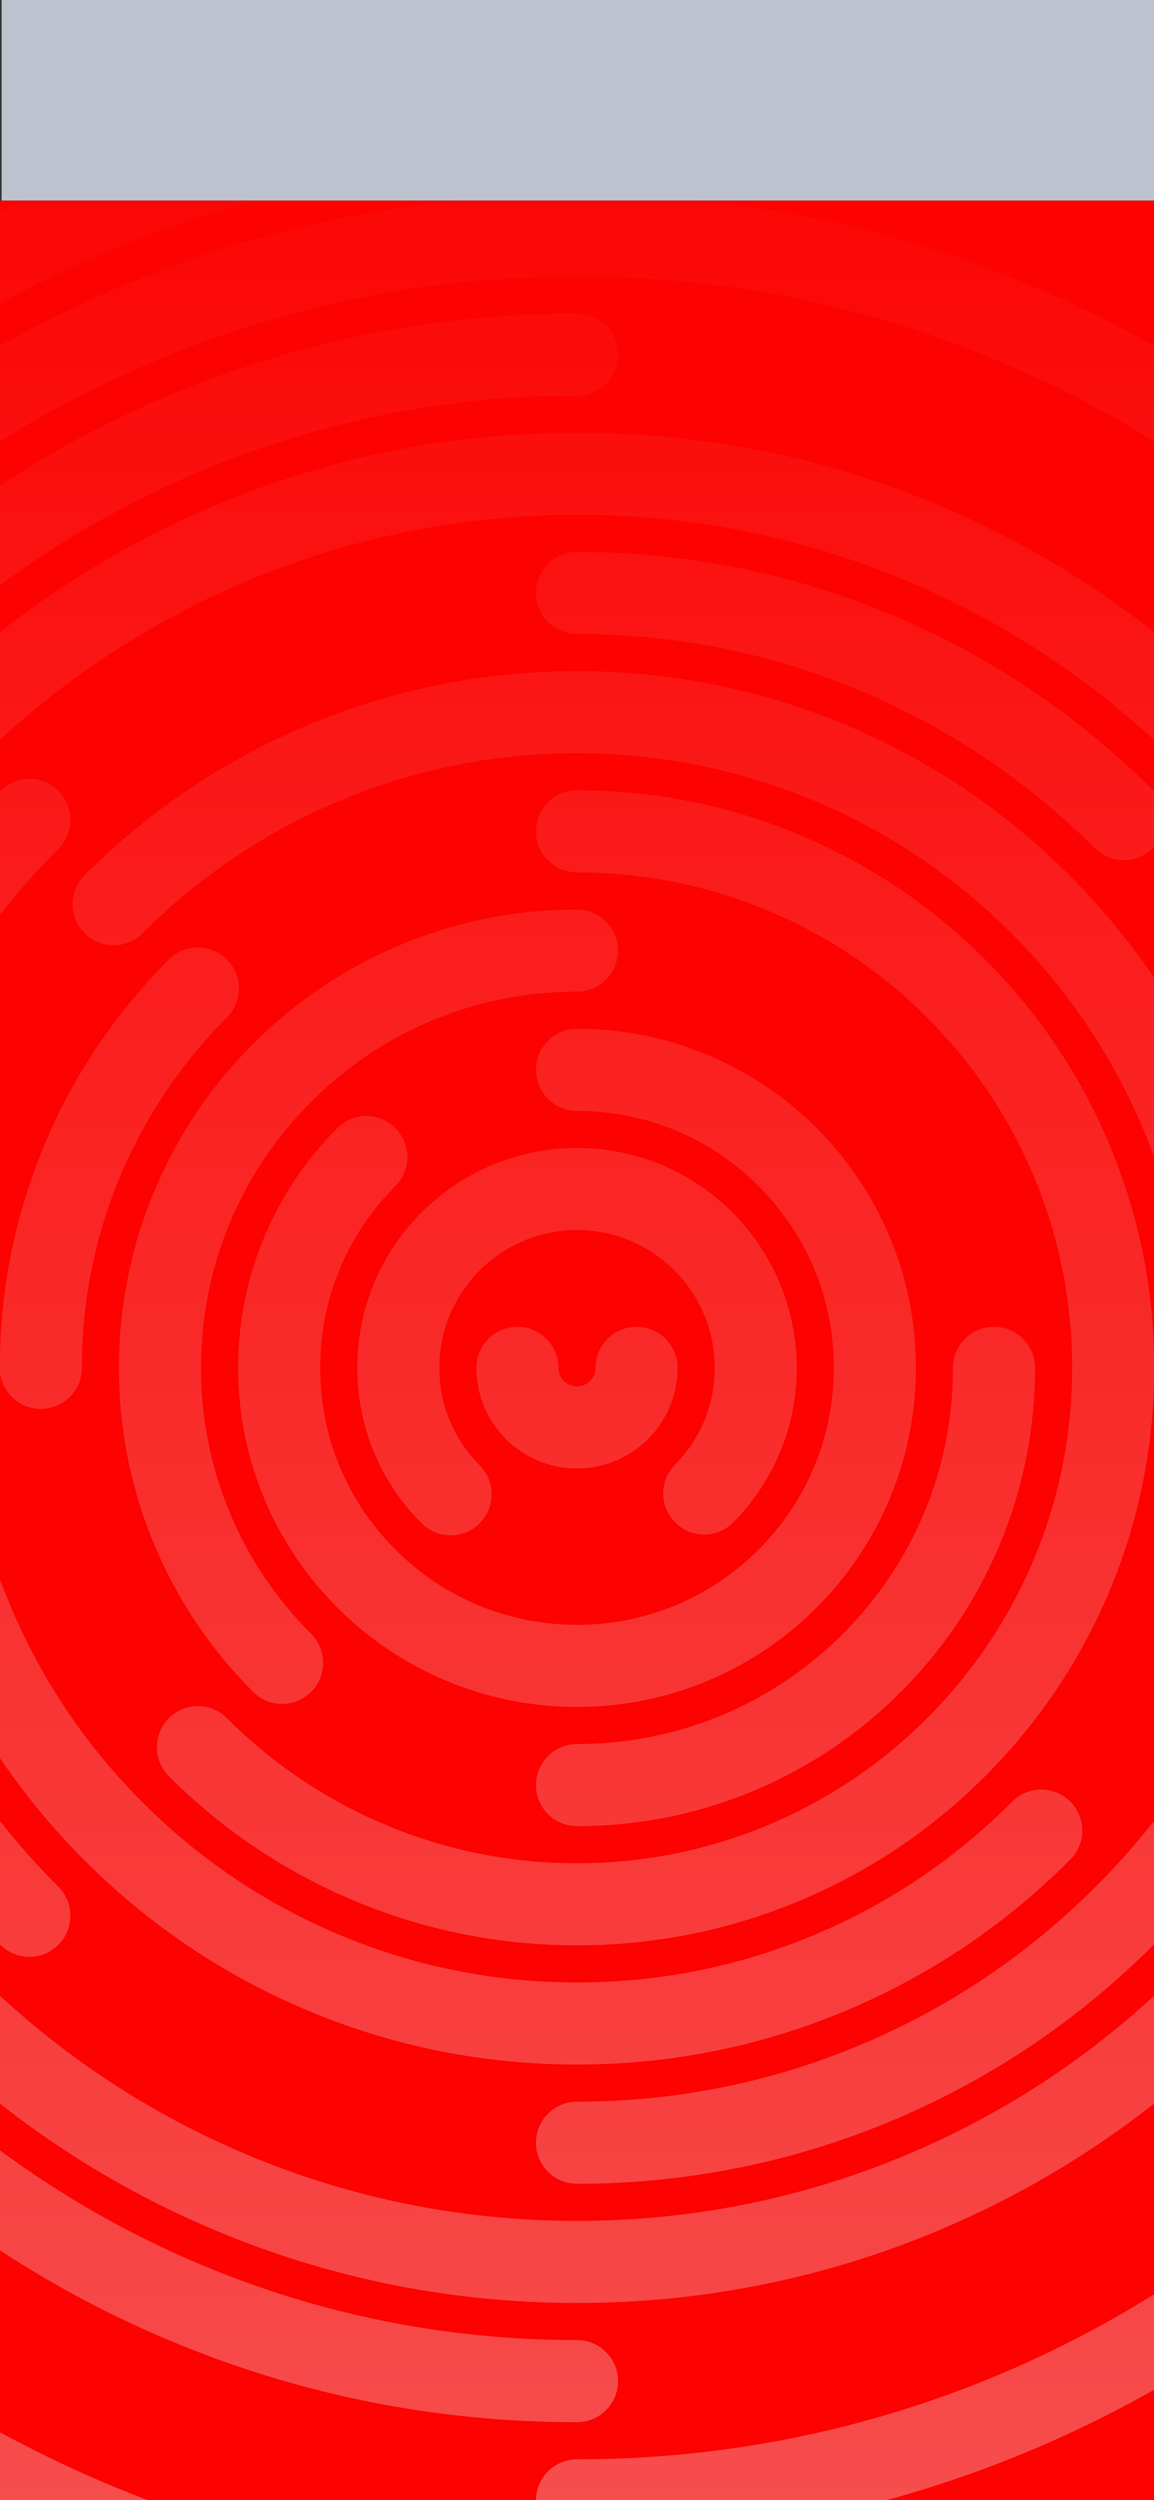 <?xml version="1.0" encoding="UTF-8"?><svg xmlns="http://www.w3.org/2000/svg" xmlns:xlink="http://www.w3.org/1999/xlink" viewBox="0 0 1125 2436"><rect x="0" y="0" width="1125" height="2436" fill="#333333" stroke="none"/><defs><style>.cls-1{fill:none;}.cls-2{clip-path:url(#clippath-1);}.cls-3{clip-path:url(#clippath-2);}.cls-4{fill:url(#Degradado_sin_nombre_9);}.cls-5{fill:url(#Degradado_sin_nombre_3);}.cls-6{opacity:.35;}.cls-7{opacity:.1;}.cls-8{fill:#bcc3cf;}.cls-9{fill:#fc0200;}.cls-10{fill:url(#Degradado_sin_nombre_13);}.cls-11{clip-path:url(#clippath);}</style><clipPath id="clippath"><rect class="cls-1" x="-1625" y="195.51" width="1125" height="2240.49"/></clipPath><linearGradient id="Degradado_sin_nombre_3" x1="-1062.5" y1="2688.39" x2="-1062.5" y2="17.16" gradientUnits="userSpaceOnUse"><stop offset="0" stop-color="#8b97ac"/><stop offset="1" stop-color="#ebf0f2"/></linearGradient><clipPath id="clippath-1"><rect class="cls-1" x="1625" y="195.51" width="1125" height="2240.49"/></clipPath><linearGradient id="Degradado_sin_nombre_13" x1="2187.5" y1="2688.39" x2="2187.5" y2="17.16" gradientUnits="userSpaceOnUse"><stop offset="0" stop-color="#ebf0f2"/><stop offset="1" stop-color="#8b97ac"/></linearGradient><clipPath id="clippath-2"><rect class="cls-1" x="0" y="195.51" width="1125" height="2240.49"/></clipPath><linearGradient id="Degradado_sin_nombre_9" x1="562.5" y1="2688.39" x2="562.5" y2="17.16" gradientUnits="userSpaceOnUse"><stop offset="0" stop-color="#ebf0f2"/><stop offset="1" stop-color="#fc0200"/></linearGradient></defs><g id="Fondos"><rect class="cls-8" x="1.56" y="0" width="1125" height="195.51"/><rect class="cls-9" x="0" y="195.51" width="1125" height="2240.49"/></g><g id="Textura"><g class="cls-7"><g class="cls-11"><path class="cls-5" d="M-2282.11,1372.74c-22.09,0-40-17.91-40-40,0-170.03,33.31-334.99,99-490.31,31.57-74.65,70.65-146.64,116.14-213.98,45.05-66.69,96.8-129.4,153.79-186.39s119.7-108.73,186.39-153.79c67.34-45.49,139.33-84.57,213.98-116.14,155.32-65.69,320.28-99,490.31-99,22.09,0,40,17.91,40,40s-17.91,40-40,40c-159.26,0-313.74,31.18-459.14,92.68-69.89,29.56-137.3,66.15-200.36,108.75-62.47,42.2-121.22,90.67-174.61,144.06-53.39,53.39-101.86,112.14-144.06,174.61-42.6,63.06-79.19,130.47-108.75,200.36-61.5,145.4-92.68,299.88-92.68,459.14,0,22.09-17.91,40-40,40ZM-1022.5,2552.35c0-22.09-17.91-40-40-40-161.38,0-317.75-31.99-464.76-95.08-70.64-30.31-138.68-67.81-202.23-111.46-62.97-43.25-122.05-92.88-175.59-147.52-15.46-15.78-40.79-16.04-56.57-.57-15.78,15.46-16.04,40.79-.57,56.57,57.15,58.32,120.22,111.3,187.44,157.47,67.86,46.61,140.52,86.66,215.97,119.03,157.04,67.39,324.03,101.56,496.31,101.56,22.09,0,40-17.91,40-40ZM-162.78,2214.29c55.67-56.81,106.18-119.15,150.13-185.29,44.39-66.81,82.51-138.12,113.28-211.96,64.02-153.58,96.48-316.52,96.48-484.29,0-22.09-17.91-40-40-40s-40,17.91-40,40c0,157.15-30.39,309.73-90.32,453.51-28.82,69.13-64.5,135.9-106.07,198.46-41.17,61.96-88.49,120.36-140.64,173.58-15.46,15.78-15.2,41.1.57,56.57,7.79,7.63,17.89,11.43,27.99,11.43s20.74-4.01,28.57-12ZM197.11,1332.74c0-173.7-34.71-341.94-103.17-500.06-32.88-75.94-73.54-149.02-120.85-217.2-46.87-67.55-100.64-130.83-159.8-188.07-15.88-15.36-41.2-14.94-56.56.93s-14.94,41.2.93,56.56c55.42,53.63,105.79,112.9,149.7,176.18,44.3,63.85,82.38,132.28,113.16,203.38,64.09,148.02,96.59,305.57,96.59,468.27,0,22.09,17.91,40,40,40s40-17.91,40-40ZM-616.68,2386.02c67.86-28.76,133.3-64.35,194.49-105.78,60.6-41.03,117.58-88.15,169.33-140.05,15.6-15.64,15.57-40.97-.08-56.57-15.64-15.6-40.97-15.57-56.57.08-48.15,48.28-101.16,92.12-157.54,130.3-56.91,38.53-117.76,71.63-180.85,98.37-131.28,55.63-270.77,83.84-414.61,83.84-22.09,0-40,17.91-40,40s17.91,40,40,40c154.62,0,304.62-30.34,445.82-90.18ZM80.95,1332.74c0-154.35-30.24-304.1-89.87-445.1-28.66-67.76-64.13-133.12-105.43-194.25-40.9-60.54-87.87-117.47-139.6-169.2-51.73-51.73-108.66-98.7-169.2-139.6-61.13-41.3-126.48-76.77-194.25-105.43-141-59.64-290.75-89.87-445.1-89.87-22.09,0-40,17.91-40,40s17.91,40,40,40c143.58,0,282.85,28.11,413.93,83.55,126.63,53.56,240.36,130.25,338.04,227.92,97.68,97.68,174.36,211.41,227.92,338.04C-27.16,1049.9.95,1189.16.95,1332.74c0,22.09,17.91,40,40,40s40-17.91,40-40ZM-1814.47,580.77c97.68-97.68,211.41-174.36,338.04-227.92,131.08-55.44,270.35-83.56,413.93-83.56,22.09,0,40-17.91,40-40s-17.91-40-40-40c-154.35,0-304.1,30.24-445.1,89.87-67.76,28.66-133.12,64.13-194.25,105.43-60.54,40.9-117.47,87.87-169.2,139.6-15.62,15.62-15.62,40.95,0,56.57,7.81,7.81,18.05,11.72,28.28,11.72s20.47-3.91,28.28-11.72ZM-1842.76,552.49-1814.47,2141.29c15.62-15.62,15.62-40.95,0-56.57-97.68-97.68-174.36-211.41-227.92-338.04-55.44-131.08-83.56-270.35-83.56-413.93,0-22.09-17.91-40-40-40s-40,17.91-40,40c0,154.35,30.24,304.1,89.87,445.1,28.66,67.76,64.13,133.12,105.43,194.25,40.9,60.54,87.87,117.47,139.6,169.2,7.81,7.81,18.05,11.72,28.28,11.72s20.47-3.91,28.28-11.72ZM-1022.5,2320.05c0-22.09-17.91-40-40-40-127.9,0-251.96-25.04-368.72-74.43-112.8-47.71-214.11-116.02-301.12-203.03-15.62-15.62-40.95-15.62-56.57,0-15.62,15.62-15.62,40.95,0,56.57,94.33,94.33,204.19,168.4,326.53,220.14,126.68,53.58,261.22,80.75,399.88,80.75,22.09,0,40-17.91,40-40ZM-335.22,2058.29c94.07-94.3,167.93-204.06,219.52-326.23,53.42-126.51,80.5-260.86,80.5-399.31s-27.17-273.21-80.75-399.88c-51.74-122.33-125.81-232.19-220.14-326.53-15.62-15.62-40.95-15.62-56.57,0s-15.62,40.95,0,56.57c87.01,87.01,155.32,188.32,203.03,301.12,49.39,116.76,74.43,240.82,74.43,368.72s-24.97,251.58-74.2,368.19c-47.57,112.65-115.68,213.87-202.46,300.85-15.6,15.64-15.57,40.97.07,56.57,7.81,7.79,18.03,11.68,28.25,11.68s20.51-3.92,28.32-11.75ZM-1732.34,662.9c87.01-87.01,188.32-155.32,301.12-203.03,116.76-49.39,240.82-74.43,368.72-74.43,22.09,0,40-17.91,40-40s-17.91-40-40-40c-138.67,0-273.21,27.17-399.88,80.75-122.33,51.74-232.19,125.81-326.53,220.14-15.62,15.62-15.62,40.95,0,56.57,7.81,7.81,18.05,11.72,28.28,11.72s20.47-3.91,28.28-11.72ZM-1732.34,2059.16c15.62-15.62,15.62-40.95,0-56.57-87.01-87.01-155.32-188.32-203.03-301.12-49.39-116.76-74.43-240.82-74.43-368.72s25.04-251.96,74.43-368.72c47.71-112.8,116.02-214.11,203.03-301.12,15.62-15.62,15.62-40.95,0-56.57s-40.95-15.62-56.57,0c-94.33,94.33-168.4,204.19-220.14,326.53-53.58,126.68-80.75,261.22-80.75,399.88s27.17,273.21,80.75,399.88c51.74,122.33,125.81,232.19,220.14,326.53,7.81,7.81,18.05,11.72,28.28,11.72s20.47-3.91,28.28-11.72ZM-707.25,2172.03c108.66-46.05,206.2-111.95,289.9-195.88,15.6-15.64,15.57-40.97-.08-56.57-15.64-15.6-40.97-15.57-56.57.08-76.38,76.58-165.36,136.71-264.47,178.71-102.59,43.48-211.61,65.52-324.03,65.52s-221.07-21.97-323.51-65.3c-98.97-41.86-187.86-101.79-264.2-178.14-15.62-15.62-40.95-15.62-56.57,0-15.62,15.62-15.62,40.95,0,56.57,83.67,83.67,181.1,149.36,289.61,195.25,112.36,47.52,231.69,71.62,354.67,71.62s242.72-24.18,355.25-71.86ZM-151.35,1332.74c0-122.99-24.1-242.32-71.62-354.67-45.89-108.5-111.58-205.94-195.25-289.61-83.67-83.67-181.1-149.36-289.61-195.25-112.36-47.52-231.69-71.62-354.67-71.62-22.09,0-40,17.91-40,40s17.91,40,40,40c112.22,0,221.07,21.97,323.51,65.3,98.97,41.86,187.86,101.79,264.2,178.14,76.34,76.34,136.28,165.23,178.14,264.2,43.33,102.44,65.3,211.29,65.3,323.51,0,22.09,17.91,40,40,40s40-17.91,40-40ZM-1650.21,745.04c76.34-76.34,165.23-136.28,264.2-178.14,102.44-43.33,211.29-65.3,323.51-65.3,22.09,0,40-17.91,40-40s-17.91-40-40-40c-122.99,0-242.32,24.1-354.67,71.62-108.5,45.89-205.94,111.58-289.61,195.25-15.62,15.62-15.62,40.95,0,56.57,7.81,7.81,18.05,11.71,28.28,11.71s20.47-3.91,28.28-11.71ZM-501.14,826.29c15.6-15.64,15.56-40.97-.09-56.57-72.96-72.74-157.88-129.84-252.39-169.73-97.87-41.3-201.79-62.25-308.88-62.25-22.09,0-40,17.91-40,40s17.91,40,40,40c96.35,0,189.8,18.82,277.78,55.95,84.99,35.87,161.37,87.24,227.01,152.68,7.81,7.78,18.02,11.67,28.24,11.67s20.51-3.92,28.33-11.76ZM-1568.08,1894.89c15.62-15.62,15.62-40.95,0-56.57-65.68-65.68-117.24-142.15-153.25-227.28-37.27-88.12-56.17-181.76-56.17-278.3s18.9-190.17,56.17-278.29c36.01-85.14,87.57-161.61,153.25-227.28,15.62-15.62,15.62-40.95,0-56.57-15.62-15.62-40.95-15.62-56.57,0-73,73-130.31,158.01-170.36,252.69-41.47,98.04-62.49,202.15-62.49,309.46s21.03,211.42,62.49,309.46c40.04,94.67,97.36,179.69,170.36,252.69,7.81,7.81,18.05,11.72,28.28,11.72s20.47-3.91,28.28-11.72ZM-753.04,2065.25c94.67-40.04,179.69-97.36,252.69-170.36s130.31-158.01,170.36-252.69c41.47-98.04,62.49-202.16,62.49-309.46,0-22.09-17.91-40-40-40s-40,17.91-40,40c0,96.54-18.9,190.17-56.17,278.3-36.01,85.14-87.57,161.61-153.25,227.28-65.68,65.68-142.15,117.24-227.28,153.25-88.12,37.27-181.75,56.17-278.3,56.17-22.09,0-40,17.91-40,40s17.91,40,40,40c107.31,0,211.42-21.03,309.46-62.49ZM-797.67,1957.98c81-34.35,153.7-83.51,216.06-146.1,15.59-15.65,15.55-40.98-.1-56.57-15.65-15.59-40.98-15.55-56.57.1-55.04,55.24-119.18,98.62-190.62,128.92-73.95,31.36-152.54,47.26-233.6,47.26-22.09,0-40,17.91-40,40s17.91,40,40,40c91.84,0,180.95-18.04,264.83-53.61ZM-383.66,1332.74c0-91.62-17.95-180.53-53.36-264.25-34.19-80.84-83.13-153.43-145.46-215.76-15.62-15.62-40.95-15.62-56.57,0s-15.62,40.95,0,56.57c55.01,55.01,98.19,119.06,128.35,190.36,31.22,73.8,47.04,152.22,47.04,233.08,0,22.09,17.91,40,40,40s40-17.91,40-40ZM-582.49,909.3c15.62-15.62,15.62-40.95,0-56.57-62.33-62.33-134.92-111.27-215.77-145.46-83.72-35.41-172.62-53.36-264.25-53.36s-180.53,17.95-264.25,53.36c-80.84,34.19-153.43,83.13-215.77,145.46-15.62,15.62-15.62,40.95,0,56.57,15.62,15.62,40.95,15.62,56.57,0,55.01-55.01,119.06-98.19,190.36-128.35,73.8-31.22,152.22-47.04,233.08-47.04s159.28,15.83,233.08,47.04c71.3,30.16,135.35,73.34,190.36,128.35,7.81,7.81,18.05,11.72,28.28,11.72s20.47-3.91,28.28-11.72ZM-1022.5,1971.59c0-22.09-17.91-40-40-40-80.86,0-159.28-15.83-233.08-47.04-71.3-30.16-135.35-73.34-190.36-128.35-55.01-55.01-98.19-119.06-128.35-190.36-31.22-73.8-47.04-152.22-47.04-233.08,0-22.09-17.91-40-40-40s-40,17.91-40,40c0,91.62,17.95,180.53,53.36,264.25,34.19,80.84,83.13,153.43,145.46,215.77,62.33,62.33,134.92,111.27,215.77,145.46,83.72,35.41,172.62,53.36,264.25,53.36,22.09,0,40-17.91,40-40ZM-1545.19,1332.74c0-65.18,12.76-128.39,37.92-187.87,24.31-57.47,59.12-109.1,103.46-153.44,15.62-15.62,15.62-40.95,0-56.57-15.62-15.62-40.95-15.62-56.57,0-51.66,51.66-92.23,111.83-120.57,178.84-29.35,69.4-44.24,143.09-44.24,219.04,0,22.09,17.91,40,40,40s40-17.91,40-40ZM-842.87,1850.95c67.17-28.5,127.45-69.29,179.15-121.22,15.59-15.66,15.53-40.98-.13-56.57-15.65-15.58-40.98-15.53-56.57.13-44.37,44.57-96.09,79.57-153.7,104.01-59.63,25.3-123.01,38.13-188.38,38.13s-128.39-12.76-187.87-37.92c-57.47-24.31-109.1-59.12-153.44-103.46-15.62-15.62-40.95-15.62-56.57,0-15.62,15.62-15.62,40.95,0,56.57,51.66,51.66,111.84,92.23,178.84,120.57,69.4,29.35,143.09,44.24,219.04,44.24s150.06-14.97,219.63-44.49ZM-663.73,1729.73c51.4-51.63,91.75-111.7,119.93-178.54,29.19-69.23,43.99-142.72,43.99-218.45,0-22.09-17.91-40-40-40s-40,17.91-40,40c0,64.99-12.68,128.03-37.7,187.37-24.17,57.33-58.8,108.87-102.91,153.18-15.59,15.66-15.53,40.98.13,56.57,7.81,7.77,18.01,11.65,28.22,11.65s20.53-3.93,28.35-11.78ZM-499.81,1332.74c0-75.94-14.88-149.64-44.24-219.04-28.34-67.01-68.91-127.18-120.57-178.84s-111.84-92.23-178.84-120.57c-69.4-29.35-143.09-44.24-219.04-44.24-22.09,0-40,17.91-40,40s17.91,40,40,40c65.18,0,128.39,12.76,187.87,37.92,57.47,24.31,109.1,59.12,153.44,103.46s79.15,95.97,103.46,153.44c25.16,59.48,37.92,122.69,37.92,187.87,0,22.09,17.91,40,40,40s40-17.91,40-40ZM-1429.04,1332.74c0-97.91,38.13-189.95,107.36-259.18,69.23-69.23,161.27-107.36,259.18-107.36,22.09,0,40-17.91,40-40s-17.91-40-40-40c-60.26,0-118.75,11.81-173.82,35.11-53.18,22.49-100.93,54.68-141.92,95.68s-73.19,88.75-95.68,141.92c-23.3,55.08-35.11,113.56-35.11,173.82,0,22.09,17.91,40,40,40s40-17.91,40-40ZM-1321.68,1648.49c15.62-15.62,15.62-40.95,0-56.57-69.23-69.23-107.36-161.28-107.36-259.18,0-22.09-17.91-40-40-40s-40,17.91-40,40c0,60.26,11.81,118.75,35.11,173.82,22.49,53.18,54.68,100.93,95.68,141.92,7.81,7.81,18.05,11.72,28.28,11.72s20.47-3.91,28.28-11.72ZM-1349.96,1620.21-888.68,1744.17c53.18-22.49,100.93-54.68,141.92-95.68,41-41,73.19-88.75,95.68-141.92,23.3-55.08,35.11-113.56,35.11-173.82,0-22.09-17.91-40-40-40s-40,17.91-40,40c0,97.91-38.13,189.95-107.36,259.18s-161.27,107.36-259.18,107.36c-22.09,0-40,17.91-40,40s17.91,40,40,40c60.26,0,118.75-11.81,173.82-35.11ZM-933.89,1637.15c39.35-16.64,74.67-40.46,105-70.79,30.33-30.33,54.15-65.66,70.79-105,17.24-40.76,25.98-84.03,25.98-128.61,0-22.09-17.91-40-40-40s-40,17.91-40,40c0,66.88-26.04,129.76-73.34,177.05-47.29,47.29-110.17,73.33-177.05,73.33s-129.76-26.04-177.05-73.33c-15.62-15.62-40.95-15.62-56.57,0-15.62,15.62-15.62,40.95,0,56.57,30.33,30.33,65.66,54.15,105,70.79,40.76,17.24,84.03,25.98,128.61,25.98s87.85-8.74,128.61-25.98ZM-732.12,1332.74c0-44.58-8.74-87.85-25.98-128.61-16.64-39.35-40.46-74.67-70.79-105s-65.66-54.14-105-70.79c-40.76-17.24-84.03-25.98-128.61-25.98-22.09,0-40,17.91-40,40s17.91,40,40,40c66.88,0,129.76,26.04,177.05,73.33,47.29,47.29,73.33,110.17,73.33,177.05,0,22.09,17.91,40,40,40s40-17.91,40-40ZM-1239.55,1566.36c15.62-15.62,15.62-40.95,0-56.57-47.29-47.29-73.34-110.17-73.34-177.05s26.04-129.76,73.34-177.05c15.62-15.62,15.62-40.95,0-56.57s-40.95-15.62-56.57,0c-30.33,30.33-54.15,65.66-70.79,105-17.24,40.76-25.98,84.03-25.98,128.61s8.74,87.86,25.98,128.61c16.64,39.35,40.46,74.67,70.79,105,7.81,7.81,18.05,11.72,28.28,11.72s20.47-3.91,28.28-11.72ZM-910,1483.21c39.81-40.34,61.73-93.78,61.73-150.46s-22.65-111.92-63.77-152.5c-15.73-15.52-41.05-15.35-56.57.38-15.52,15.73-15.35,41.05.38,56.57,25.77,25.42,39.96,59.36,39.96,95.55s-13.74,69-38.68,94.27c-15.52,15.72-15.35,41.05.38,56.57,7.79,7.69,17.94,11.53,28.09,11.53s20.65-3.97,28.47-11.91ZM-1196.73,1332.74c0-74.01,60.22-134.23,134.23-134.23,35.52,0,69,13.74,94.27,38.68,15.72,15.52,41.05,15.35,56.57-.38,15.52-15.73,15.35-41.05-.38-56.57-40.34-39.81-93.78-61.73-150.46-61.73s-111.02,22.28-151.48,62.75c-40.46,40.46-62.75,94.26-62.75,151.48,0,22.09,17.91,40,40,40s40-17.91,40-40ZM-1157.41,1484.23c15.62-15.62,15.62-40.95,0-56.57-25.35-25.35-39.31-59.06-39.31-94.92,0-22.09-17.91-40-40-40s-40,17.91-40,40c0,57.22,22.28,111.02,62.75,151.48,7.81,7.81,18.05,11.72,28.28,11.72s20.47-3.91,28.28-11.72ZM-1062.5,1274.67-964.42,1332.74c0-22.09-17.91-40-40-40s-40,17.91-40,40c0,9.97-8.11,18.08-18.08,18.08s-18.08-8.11-18.08-18.08c0-22.09-17.91-40-40-40s-40,17.91-40,40c0,54.08,44,98.08,98.08,98.08s98.08-44,98.08-98.08Z"/></g></g><g class="cls-7"><g class="cls-2"><path class="cls-10" d="M967.89,1372.74c-22.09,0-40-17.91-40-40,0-170.03,33.31-334.99,99-490.31,31.57-74.65,70.65-146.64,116.14-213.98,45.05-66.69,96.8-129.4,153.79-186.39s119.7-108.73,186.39-153.79c67.34-45.49,139.33-84.57,213.98-116.14,155.32-65.69,320.28-99,490.31-99,22.09,0,40,17.91,40,40s-17.91,40-40,40c-159.26,0-313.74,31.18-459.14,92.68-69.89,29.56-137.3,66.15-200.36,108.75-62.47,42.2-121.22,90.67-174.61,144.06-53.39,53.39-101.86,112.14-144.06,174.61-42.6,63.06-79.19,130.47-108.75,200.36-61.5,145.4-92.68,299.88-92.68,459.14,0,22.09-17.91,40-40,40ZM2227.5,2552.35c0-22.09-17.91-40-40-40-161.38,0-317.75-31.99-464.76-95.08-70.64-30.31-138.68-67.81-202.23-111.46-62.97-43.25-122.05-92.88-175.59-147.52-15.46-15.78-40.79-16.04-56.57-.57-15.78,15.46-16.04,40.79-.57,56.57,57.15,58.32,120.22,111.3,187.44,157.47,67.86,46.61,140.52,86.66,215.97,119.03,157.04,67.39,324.03,101.56,496.31,101.56,22.09,0,40-17.91,40-40ZM3087.22,2214.29c55.67-56.81,106.18-119.15,150.13-185.29,44.39-66.81,82.51-138.12,113.28-211.96,64.02-153.58,96.48-316.52,96.48-484.29,0-22.09-17.91-40-40-40s-40,17.91-40,40c0,157.15-30.39,309.73-90.32,453.51-28.82,69.13-64.5,135.9-106.07,198.46-41.17,61.96-88.49,120.36-140.64,173.58-15.46,15.78-15.2,41.1.57,56.57,7.79,7.63,17.89,11.43,27.99,11.43s20.74-4.01,28.57-12ZM3447.11,1332.74c0-173.7-34.71-341.94-103.17-500.06-32.88-75.94-73.54-149.02-120.85-217.2-46.87-67.55-100.64-130.83-159.8-188.07-15.88-15.36-41.2-14.94-56.56.93s-14.94,41.2.93,56.56c55.42,53.63,105.79,112.9,149.7,176.18,44.3,63.85,82.38,132.28,113.16,203.38,64.09,148.02,96.59,305.57,96.59,468.27,0,22.09,17.91,40,40,40s40-17.91,40-40ZM2633.32,2386.02c67.86-28.76,133.3-64.35,194.49-105.78,60.6-41.03,117.58-88.15,169.33-140.05,15.6-15.64,15.57-40.97-.08-56.57-15.64-15.6-40.97-15.57-56.57.08-48.15,48.28-101.16,92.12-157.54,130.3-56.91,38.53-117.76,71.63-180.85,98.37-131.28,55.63-270.77,83.84-414.61,83.84-22.09,0-40,17.91-40,40s17.91,40,40,40c154.62,0,304.62-30.34,445.82-90.18ZM3330.95,1332.74c0-154.35-30.24-304.1-89.87-445.1-28.66-67.76-64.13-133.12-105.43-194.25-40.9-60.54-87.87-117.47-139.6-169.2-51.73-51.73-108.66-98.7-169.2-139.6-61.13-41.3-126.48-76.77-194.25-105.43-141-59.64-290.75-89.87-445.1-89.87-22.09,0-40,17.91-40,40s17.91,40,40,40c143.58,0,282.85,28.11,413.93,83.55,126.63,53.56,240.36,130.25,338.04,227.92,97.68,97.68,174.36,211.41,227.92,338.04,55.44,131.08,83.55,270.35,83.55,413.93,0,22.09,17.91,40,40,40s40-17.91,40-40ZM1435.53,580.77c97.68-97.68,211.41-174.36,338.04-227.92,131.08-55.44,270.35-83.56,413.93-83.56,22.09,0,40-17.91,40-40s-17.91-40-40-40c-154.35,0-304.1,30.24-445.1,89.87-67.76,28.66-133.12,64.13-194.25,105.43-60.54,40.9-117.47,87.87-169.2,139.6-15.62,15.62-15.62,40.95,0,56.57,7.81,7.81,18.05,11.72,28.28,11.72s20.47-3.91,28.28-11.72ZM1407.24,552.49,1435.53,2141.29c15.62-15.62,15.62-40.95,0-56.57-97.68-97.68-174.36-211.41-227.92-338.04-55.44-131.08-83.56-270.35-83.56-413.93,0-22.09-17.91-40-40-40s-40,17.91-40,40c0,154.35,30.24,304.1,89.87,445.1,28.66,67.76,64.13,133.12,105.43,194.25,40.9,60.54,87.87,117.47,139.6,169.2,7.81,7.81,18.05,11.72,28.28,11.72s20.47-3.91,28.28-11.72ZM2227.5,2320.05c0-22.09-17.91-40-40-40-127.9,0-251.96-25.04-368.72-74.43-112.8-47.71-214.11-116.02-301.12-203.03-15.62-15.62-40.95-15.62-56.57,0-15.62,15.62-15.62,40.95,0,56.57,94.33,94.33,204.19,168.4,326.53,220.14,126.68,53.58,261.22,80.75,399.88,80.75,22.09,0,40-17.91,40-40ZM2914.78,2058.29c94.07-94.3,167.93-204.06,219.52-326.23,53.42-126.51,80.5-260.86,80.5-399.31s-27.17-273.21-80.75-399.88c-51.74-122.33-125.81-232.19-220.14-326.53-15.62-15.62-40.95-15.62-56.57,0s-15.62,40.95,0,56.57c87.01,87.01,155.32,188.32,203.03,301.12,49.39,116.76,74.43,240.82,74.43,368.72s-24.97,251.58-74.2,368.19c-47.57,112.65-115.68,213.87-202.46,300.85-15.6,15.64-15.57,40.97.07,56.57,7.81,7.79,18.03,11.68,28.25,11.68s20.51-3.92,28.32-11.75ZM1517.66,662.9c87.01-87.01,188.32-155.32,301.12-203.03,116.76-49.39,240.82-74.43,368.72-74.43,22.09,0,40-17.91,40-40s-17.91-40-40-40c-138.67,0-273.21,27.17-399.88,80.75-122.33,51.74-232.19,125.81-326.53,220.14-15.62,15.62-15.62,40.95,0,56.57,7.81,7.81,18.05,11.72,28.28,11.72s20.47-3.91,28.28-11.72ZM1517.66,2059.16c15.62-15.62,15.62-40.95,0-56.57-87.01-87.01-155.32-188.32-203.03-301.12-49.39-116.76-74.43-240.82-74.43-368.72s25.04-251.96,74.43-368.72c47.71-112.8,116.02-214.11,203.03-301.12,15.62-15.62,15.62-40.95,0-56.57s-40.95-15.62-56.57,0c-94.33,94.33-168.4,204.19-220.14,326.53-53.58,126.68-80.75,261.22-80.75,399.88s27.17,273.21,80.75,399.88c51.74,122.33,125.81,232.19,220.14,326.53,7.81,7.81,18.05,11.72,28.28,11.72s20.47-3.91,28.28-11.72ZM2542.75,2172.03c108.66-46.05,206.2-111.95,289.9-195.88,15.6-15.64,15.57-40.97-.08-56.57-15.64-15.6-40.97-15.57-56.57.08-76.38,76.58-165.36,136.71-264.47,178.71-102.59,43.48-211.61,65.52-324.03,65.52s-221.07-21.97-323.51-65.3c-98.97-41.86-187.86-101.79-264.2-178.14-15.62-15.62-40.95-15.62-56.57,0-15.62,15.62-15.62,40.95,0,56.57,83.67,83.67,181.1,149.36,289.61,195.25,112.36,47.52,231.69,71.62,354.67,71.62s242.72-24.18,355.25-71.86ZM3098.65,1332.74c0-122.99-24.1-242.32-71.62-354.67-45.89-108.5-111.58-205.94-195.25-289.61-83.67-83.67-181.1-149.36-289.61-195.25-112.36-47.52-231.69-71.62-354.67-71.62-22.09,0-40,17.91-40,40s17.91,40,40,40c112.22,0,221.07,21.97,323.51,65.3,98.97,41.86,187.86,101.79,264.2,178.14,76.34,76.34,136.28,165.23,178.14,264.2,43.33,102.44,65.3,211.29,65.3,323.51,0,22.09,17.91,40,40,40s40-17.91,40-40ZM1599.79,745.04c76.34-76.34,165.23-136.28,264.2-178.14,102.44-43.33,211.29-65.3,323.51-65.3,22.09,0,40-17.91,40-40s-17.91-40-40-40c-122.99,0-242.32,24.1-354.67,71.62-108.5,45.89-205.94,111.58-289.61,195.25-15.62,15.62-15.62,40.95,0,56.57,7.81,7.81,18.05,11.71,28.28,11.71s20.47-3.91,28.28-11.71ZM2748.86,826.29c15.6-15.64,15.56-40.97-.09-56.57-72.96-72.74-157.88-129.84-252.39-169.73-97.87-41.3-201.79-62.25-308.88-62.25-22.09,0-40,17.91-40,40s17.91,40,40,40c96.35,0,189.8,18.82,277.78,55.95,84.99,35.87,161.37,87.24,227.01,152.68,7.81,7.78,18.02,11.67,28.24,11.67s20.51-3.92,28.33-11.76ZM1681.92,1894.89c15.62-15.62,15.62-40.95,0-56.57-65.68-65.68-117.24-142.15-153.25-227.28-37.27-88.12-56.17-181.76-56.17-278.3s18.9-190.17,56.17-278.29c36.01-85.14,87.57-161.61,153.25-227.28,15.62-15.62,15.62-40.95,0-56.57-15.62-15.62-40.95-15.62-56.57,0-73,73-130.31,158.01-170.36,252.69-41.47,98.04-62.49,202.15-62.49,309.46s21.03,211.42,62.49,309.46c40.04,94.67,97.36,179.69,170.36,252.69,7.81,7.81,18.05,11.72,28.28,11.72s20.47-3.91,28.28-11.72ZM2496.96,2065.25c94.67-40.04,179.69-97.36,252.69-170.36s130.31-158.01,170.36-252.69c41.47-98.04,62.49-202.16,62.49-309.46,0-22.09-17.91-40-40-40s-40,17.91-40,40c0,96.54-18.9,190.17-56.17,278.3-36.01,85.14-87.57,161.61-153.25,227.28-65.68,65.68-142.15,117.24-227.28,153.25-88.12,37.27-181.75,56.17-278.3,56.17-22.09,0-40,17.91-40,40s17.91,40,40,40c107.31,0,211.42-21.03,309.46-62.49ZM2452.33,1957.98c81-34.35,153.7-83.51,216.06-146.1,15.59-15.65,15.55-40.98-.1-56.57-15.65-15.59-40.98-15.55-56.57.1-55.04,55.24-119.18,98.62-190.62,128.92-73.95,31.36-152.54,47.26-233.6,47.26-22.09,0-40,17.91-40,40s17.91,40,40,40c91.84,0,180.95-18.04,264.83-53.61ZM2866.34,1332.74c0-91.62-17.95-180.53-53.36-264.25-34.19-80.84-83.13-153.43-145.46-215.76-15.62-15.62-40.95-15.62-56.57,0s-15.62,40.95,0,56.57c55.01,55.01,98.19,119.06,128.35,190.36,31.22,73.8,47.04,152.22,47.04,233.08,0,22.09,17.91,40,40,40s40-17.91,40-40ZM2667.51,909.3c15.62-15.62,15.62-40.95,0-56.57-62.33-62.33-134.92-111.27-215.77-145.46-83.72-35.41-172.62-53.36-264.25-53.36s-180.53,17.95-264.25,53.36c-80.84,34.19-153.43,83.13-215.77,145.46-15.62,15.62-15.62,40.95,0,56.57,15.62,15.62,40.95,15.62,56.57,0,55.01-55.01,119.06-98.19,190.36-128.35,73.8-31.22,152.22-47.04,233.08-47.04s159.28,15.83,233.08,47.04c71.3,30.16,135.35,73.34,190.36,128.35,7.81,7.81,18.05,11.72,28.28,11.72s20.47-3.91,28.28-11.72ZM2227.5,1971.59c0-22.09-17.91-40-40-40-80.86,0-159.28-15.83-233.08-47.04-71.3-30.16-135.35-73.34-190.36-128.35-55.01-55.01-98.19-119.06-128.35-190.36-31.22-73.8-47.04-152.22-47.04-233.08,0-22.09-17.91-40-40-40s-40,17.91-40,40c0,91.62,17.95,180.53,53.36,264.25,34.19,80.84,83.13,153.43,145.46,215.77,62.33,62.33,134.92,111.27,215.77,145.46,83.72,35.41,172.62,53.36,264.25,53.36,22.09,0,40-17.91,40-40ZM1704.81,1332.74c0-65.18,12.76-128.39,37.92-187.87,24.31-57.47,59.12-109.1,103.46-153.44,15.62-15.62,15.62-40.95,0-56.57-15.62-15.62-40.95-15.62-56.57,0-51.66,51.66-92.23,111.83-120.57,178.84-29.35,69.4-44.24,143.09-44.24,219.04,0,22.09,17.91,40,40,40s40-17.91,40-40ZM2407.13,1850.95c67.17-28.5,127.45-69.29,179.15-121.22,15.59-15.66,15.53-40.98-.13-56.57-15.65-15.58-40.98-15.53-56.57.13-44.37,44.57-96.09,79.57-153.7,104.01-59.63,25.3-123.01,38.13-188.38,38.13s-128.39-12.76-187.87-37.92c-57.47-24.31-109.1-59.12-153.44-103.46-15.62-15.62-40.95-15.62-56.57,0-15.62,15.62-15.62,40.95,0,56.57,51.66,51.66,111.84,92.23,178.84,120.57,69.4,29.35,143.09,44.24,219.04,44.24s150.06-14.97,219.63-44.49ZM2586.27,1729.73c51.4-51.63,91.75-111.7,119.93-178.54,29.19-69.23,43.99-142.72,43.99-218.45,0-22.09-17.91-40-40-40s-40,17.91-40,40c0,64.99-12.68,128.03-37.7,187.37-24.17,57.33-58.8,108.87-102.91,153.18-15.59,15.66-15.53,40.98.13,56.57,7.81,7.77,18.01,11.65,28.22,11.65s20.53-3.93,28.35-11.78ZM2750.19,1332.74c0-75.94-14.88-149.64-44.24-219.04-28.34-67.01-68.91-127.18-120.57-178.84s-111.84-92.23-178.84-120.57c-69.4-29.35-143.09-44.24-219.04-44.24-22.09,0-40,17.91-40,40s17.91,40,40,40c65.18,0,128.39,12.76,187.87,37.92,57.47,24.31,109.1,59.12,153.44,103.46s79.15,95.97,103.46,153.44c25.16,59.48,37.92,122.69,37.92,187.87,0,22.09,17.91,40,40,40s40-17.91,40-40ZM1820.96,1332.74c0-97.91,38.13-189.95,107.36-259.18,69.23-69.23,161.27-107.36,259.18-107.36,22.09,0,40-17.91,40-40s-17.91-40-40-40c-60.26,0-118.75,11.81-173.82,35.11-53.18,22.49-100.93,54.68-141.92,95.68s-73.19,88.75-95.68,141.92c-23.3,55.08-35.11,113.56-35.11,173.82,0,22.09,17.91,40,40,40s40-17.91,40-40ZM1928.32,1648.49c15.62-15.62,15.62-40.95,0-56.57-69.23-69.23-107.36-161.28-107.36-259.18,0-22.09-17.91-40-40-40s-40,17.91-40,40c0,60.26,11.81,118.75,35.11,173.82,22.49,53.18,54.68,100.93,95.68,141.92,7.81,7.81,18.05,11.72,28.28,11.72s20.47-3.91,28.28-11.72ZM1900.04,1620.21,2361.32,1744.17c53.18-22.49,100.93-54.68,141.92-95.68,41-41,73.19-88.75,95.68-141.92,23.3-55.08,35.11-113.56,35.11-173.82,0-22.09-17.91-40-40-40s-40,17.91-40,40c0,97.91-38.13,189.95-107.36,259.18s-161.27,107.36-259.18,107.36c-22.09,0-40,17.91-40,40s17.91,40,40,40c60.26,0,118.75-11.81,173.82-35.11ZM2316.11,1637.15c39.35-16.64,74.67-40.46,105-70.79,30.33-30.33,54.15-65.66,70.79-105,17.24-40.76,25.98-84.03,25.98-128.61,0-22.09-17.91-40-40-40s-40,17.91-40,40c0,66.88-26.04,129.76-73.34,177.05-47.29,47.29-110.17,73.33-177.05,73.33s-129.76-26.04-177.05-73.33c-15.62-15.62-40.95-15.62-56.57,0-15.62,15.62-15.62,40.95,0,56.57,30.33,30.33,65.66,54.15,105,70.79,40.76,17.24,84.03,25.98,128.61,25.98s87.85-8.74,128.61-25.98ZM2517.88,1332.74c0-44.58-8.74-87.85-25.98-128.61-16.64-39.35-40.46-74.67-70.79-105s-65.66-54.14-105-70.79c-40.76-17.24-84.03-25.98-128.61-25.98-22.09,0-40,17.91-40,40s17.91,40,40,40c66.88,0,129.76,26.04,177.05,73.33,47.29,47.29,73.33,110.17,73.33,177.05,0,22.09,17.91,40,40,40s40-17.91,40-40ZM2010.45,1566.36c15.62-15.62,15.62-40.95,0-56.57-47.29-47.29-73.34-110.17-73.34-177.05s26.04-129.76,73.34-177.05c15.62-15.62,15.62-40.95,0-56.57s-40.95-15.62-56.57,0c-30.33,30.33-54.15,65.66-70.79,105-17.24,40.76-25.98,84.03-25.98,128.61s8.74,87.86,25.98,128.61c16.64,39.35,40.46,74.67,70.79,105,7.81,7.81,18.05,11.72,28.28,11.72s20.47-3.91,28.28-11.72ZM2340,1483.21c39.81-40.34,61.73-93.78,61.73-150.46s-22.65-111.92-63.77-152.5c-15.73-15.52-41.05-15.35-56.57.38-15.52,15.73-15.35,41.05.38,56.57,25.77,25.42,39.96,59.36,39.96,95.55s-13.74,69-38.68,94.27c-15.52,15.72-15.35,41.05.38,56.57,7.79,7.69,17.94,11.53,28.09,11.53s20.65-3.97,28.47-11.91ZM2053.27,1332.74c0-74.01,60.22-134.23,134.23-134.23,35.52,0,69,13.74,94.27,38.68,15.72,15.52,41.05,15.35,56.57-.38,15.52-15.73,15.35-41.05-.38-56.57-40.34-39.81-93.78-61.73-150.46-61.73s-111.02,22.28-151.48,62.75c-40.46,40.46-62.75,94.26-62.75,151.48,0,22.09,17.91,40,40,40s40-17.91,40-40ZM2092.59,1484.23c15.62-15.62,15.62-40.95,0-56.57-25.35-25.35-39.31-59.06-39.31-94.92,0-22.09-17.91-40-40-40s-40,17.91-40,40c0,57.22,22.28,111.02,62.75,151.48,7.81,7.81,18.05,11.72,28.28,11.72s20.47-3.91,28.28-11.72ZM2187.5,1274.67,2285.58,1332.74c0-22.09-17.91-40-40-40s-40,17.91-40,40c0,9.97-8.11,18.08-18.08,18.08s-18.08-8.11-18.08-18.08c0-22.09-17.91-40-40-40s-40,17.91-40,40c0,54.08,44,98.08,98.08,98.08s98.08-44,98.08-98.08Z"/></g></g><g class="cls-6"><g class="cls-3"><path class="cls-4" d="M-657.11,1372.74c-22.09,0-40-17.91-40-40,0-170.03,33.31-334.99,99-490.31,31.57-74.65,70.65-146.64,116.14-213.98,45.05-66.69,96.8-129.4,153.79-186.39s119.7-108.73,186.39-153.79C-74.45,242.79-2.45,203.71,72.19,172.14c155.32-65.69,320.28-99,490.31-99,22.09,0,40,17.91,40,40s-17.91,40-40,40c-159.26,0-313.74,31.18-459.14,92.68-69.89,29.56-137.3,66.15-200.36,108.75-62.47,42.2-121.22,90.67-174.61,144.06-53.39,53.39-101.86,112.14-144.06,174.61-42.6,63.06-79.19,130.47-108.75,200.36-61.5,145.4-92.68,299.88-92.68,459.14,0,22.09-17.91,40-40,40ZM602.5,2552.35c0-22.09-17.91-40-40-40-161.38,0-317.75-31.99-464.76-95.08-70.64-30.31-138.68-67.81-202.23-111.46-62.97-43.25-122.05-92.88-175.59-147.52-15.46-15.78-40.79-16.04-56.57-.57-15.78,15.46-16.04,40.79-.57,56.57,57.15,58.32,120.22,111.3,187.44,157.47,67.86,46.61,140.52,86.66,215.97,119.03,157.04,67.39,324.03,101.56,496.31,101.56,22.09,0,40-17.91,40-40ZM1462.22,2214.29c55.67-56.81,106.18-119.15,150.13-185.29,44.39-66.81,82.51-138.12,113.28-211.96,64.02-153.58,96.48-316.52,96.48-484.29,0-22.09-17.91-40-40-40s-40,17.91-40,40c0,157.15-30.39,309.73-90.32,453.51-28.82,69.13-64.5,135.9-106.07,198.46-41.17,61.96-88.49,120.36-140.64,173.58-15.46,15.78-15.2,41.1.57,56.57,7.79,7.63,17.89,11.43,27.99,11.43s20.74-4.01,28.57-12ZM1822.11,1332.74c0-173.7-34.71-341.94-103.17-500.06-32.88-75.94-73.54-149.02-120.85-217.2-46.87-67.55-100.64-130.83-159.8-188.07-15.88-15.36-41.2-14.94-56.56.93s-14.94,41.2.93,56.56c55.42,53.63,105.79,112.9,149.7,176.18,44.3,63.85,82.38,132.28,113.16,203.38,64.09,148.02,96.59,305.57,96.59,468.27,0,22.09,17.91,40,40,40s40-17.91,40-40ZM1008.32,2386.02c67.86-28.76,133.3-64.35,194.49-105.78,60.6-41.03,117.58-88.15,169.33-140.05,15.6-15.64,15.57-40.97-.08-56.57-15.64-15.6-40.97-15.57-56.57.08-48.15,48.28-101.16,92.12-157.54,130.3-56.91,38.53-117.76,71.63-180.85,98.37-131.28,55.63-270.77,83.84-414.61,83.84-22.09,0-40,17.91-40,40s17.91,40,40,40c154.62,0,304.62-30.34,445.82-90.18ZM1705.95,1332.74c0-154.35-30.24-304.1-89.87-445.1-28.66-67.76-64.13-133.12-105.43-194.25-40.9-60.54-87.87-117.47-139.6-169.2-51.73-51.73-108.66-98.7-169.2-139.6-61.13-41.3-126.48-76.77-194.25-105.43-141-59.64-290.75-89.87-445.1-89.87-22.09,0-40,17.91-40,40s17.91,40,40,40c143.58,0,282.85,28.11,413.93,83.55,126.63,53.56,240.36,130.25,338.04,227.92,97.68,97.68,174.36,211.41,227.92,338.04,55.44,131.08,83.55,270.35,83.55,413.93,0,22.09,17.91,40,40,40s40-17.91,40-40ZM-189.47,580.77c97.68-97.68,211.41-174.36,338.04-227.92,131.08-55.44,270.35-83.56,413.93-83.56,22.09,0,40-17.91,40-40s-17.91-40-40-40c-154.35,0-304.1,30.24-445.1,89.87-67.76,28.66-133.12,64.13-194.25,105.43-60.54,40.9-117.47,87.87-169.2,139.6-15.62,15.62-15.62,40.95,0,56.57,7.81,7.81,18.05,11.72,28.28,11.72s20.47-3.91,28.28-11.72ZM-217.76,552.49-189.47,2141.29c15.62-15.62,15.62-40.95,0-56.57-97.68-97.68-174.36-211.41-227.92-338.04-55.44-131.08-83.56-270.35-83.56-413.93,0-22.09-17.91-40-40-40s-40,17.91-40,40c0,154.35,30.24,304.1,89.87,445.1,28.66,67.76,64.13,133.12,105.43,194.25,40.9,60.54,87.87,117.47,139.6,169.2,7.81,7.81,18.05,11.72,28.28,11.72s20.47-3.91,28.28-11.72ZM602.5,2320.05c0-22.09-17.91-40-40-40-127.9,0-251.96-25.04-368.72-74.43-112.8-47.71-214.11-116.02-301.12-203.03-15.62-15.62-40.95-15.62-56.57,0-15.62,15.62-15.62,40.95,0,56.57,94.33,94.33,204.19,168.4,326.53,220.14,126.68,53.58,261.22,80.75,399.88,80.75,22.09,0,40-17.91,40-40ZM1289.78,2058.29c94.07-94.3,167.93-204.06,219.52-326.23,53.42-126.51,80.5-260.86,80.5-399.31s-27.17-273.21-80.75-399.88c-51.74-122.33-125.81-232.19-220.14-326.53-15.62-15.62-40.95-15.62-56.57,0s-15.62,40.95,0,56.57c87.01,87.01,155.32,188.32,203.03,301.12,49.39,116.76,74.43,240.82,74.43,368.72s-24.97,251.58-74.2,368.19c-47.57,112.65-115.68,213.87-202.46,300.85-15.6,15.64-15.57,40.97.07,56.57,7.81,7.79,18.03,11.68,28.25,11.68s20.51-3.92,28.32-11.75ZM-107.34,662.9c87.01-87.01,188.32-155.32,301.12-203.03,116.76-49.39,240.82-74.43,368.72-74.43,22.09,0,40-17.91,40-40s-17.91-40-40-40c-138.67,0-273.21,27.17-399.88,80.75-122.33,51.74-232.19,125.81-326.53,220.14-15.62,15.62-15.62,40.95,0,56.57,7.81,7.81,18.05,11.72,28.28,11.72s20.47-3.91,28.28-11.72ZM-107.34,2059.16c15.62-15.62,15.62-40.95,0-56.57-87.01-87.01-155.32-188.32-203.03-301.12-49.39-116.76-74.43-240.82-74.43-368.72s25.04-251.96,74.43-368.72c47.71-112.8,116.02-214.11,203.03-301.12,15.62-15.62,15.62-40.95,0-56.57s-40.95-15.62-56.57,0c-94.33,94.33-168.4,204.19-220.14,326.53-53.58,126.68-80.75,261.22-80.75,399.88s27.17,273.21,80.75,399.88c51.74,122.33,125.81,232.19,220.14,326.53,7.81,7.81,18.05,11.72,28.28,11.72s20.47-3.91,28.28-11.72ZM917.75,2172.03c108.66-46.05,206.2-111.95,289.9-195.88,15.6-15.64,15.57-40.97-.08-56.57-15.64-15.6-40.97-15.57-56.57.08-76.38,76.58-165.36,136.71-264.47,178.71-102.59,43.48-211.61,65.52-324.03,65.52s-221.07-21.97-323.51-65.3c-98.97-41.86-187.86-101.79-264.2-178.14-15.62-15.62-40.95-15.62-56.57,0-15.62,15.62-15.62,40.95,0,56.57,83.67,83.67,181.1,149.36,289.61,195.25,112.36,47.52,231.69,71.62,354.67,71.62s242.72-24.18,355.25-71.86ZM1473.65,1332.74c0-122.99-24.1-242.32-71.62-354.67-45.89-108.5-111.58-205.94-195.25-289.61-83.67-83.67-181.1-149.36-289.61-195.25-112.36-47.52-231.69-71.62-354.67-71.62-22.09,0-40,17.91-40,40s17.91,40,40,40c112.22,0,221.07,21.97,323.51,65.3,98.97,41.86,187.86,101.79,264.2,178.14,76.34,76.34,136.28,165.23,178.14,264.2,43.33,102.44,65.3,211.29,65.3,323.51,0,22.09,17.91,40,40,40s40-17.91,40-40ZM-25.21,745.04c76.34-76.34,165.23-136.28,264.2-178.14,102.44-43.33,211.29-65.3,323.51-65.3,22.09,0,40-17.91,40-40s-17.91-40-40-40c-122.99,0-242.32,24.1-354.67,71.62-108.5,45.89-205.94,111.58-289.61,195.25-15.62,15.62-15.62,40.95,0,56.57,7.81,7.81,18.05,11.71,28.28,11.71s20.47-3.91,28.28-11.71ZM1123.86,826.29c15.6-15.64,15.56-40.97-.09-56.57-72.96-72.74-157.88-129.84-252.39-169.73-97.87-41.3-201.79-62.25-308.88-62.25-22.09,0-40,17.91-40,40s17.91,40,40,40c96.35,0,189.8,18.82,277.78,55.95,84.99,35.87,161.37,87.24,227.01,152.68,7.81,7.78,18.02,11.67,28.24,11.67s20.51-3.92,28.33-11.76ZM56.92,1894.89c15.62-15.62,15.62-40.95,0-56.57-65.68-65.68-117.24-142.15-153.25-227.28-37.27-88.12-56.17-181.76-56.17-278.3s18.9-190.17,56.17-278.29c36.01-85.14,87.57-161.61,153.25-227.28,15.62-15.62,15.62-40.95,0-56.57-15.62-15.62-40.95-15.62-56.57,0-73,73-130.31,158.01-170.36,252.69-41.47,98.04-62.49,202.15-62.49,309.46s21.03,211.42,62.49,309.46c40.04,94.67,97.36,179.69,170.36,252.69,7.81,7.81,18.05,11.72,28.28,11.72s20.47-3.91,28.28-11.72ZM871.96,2065.25c94.67-40.04,179.69-97.36,252.69-170.36s130.31-158.01,170.36-252.69c41.47-98.04,62.49-202.16,62.49-309.46,0-22.09-17.91-40-40-40s-40,17.91-40,40c0,96.54-18.9,190.17-56.17,278.3-36.01,85.14-87.57,161.61-153.25,227.28-65.68,65.68-142.15,117.24-227.28,153.25-88.12,37.27-181.75,56.17-278.3,56.17-22.09,0-40,17.91-40,40s17.91,40,40,40c107.31,0,211.42-21.03,309.46-62.49ZM827.33,1957.98c81-34.35,153.7-83.51,216.06-146.1,15.59-15.65,15.55-40.98-.1-56.57-15.65-15.59-40.98-15.55-56.57.1-55.04,55.24-119.18,98.62-190.62,128.92-73.95,31.36-152.54,47.26-233.6,47.26-22.09,0-40,17.91-40,40s17.91,40,40,40c91.84,0,180.95-18.04,264.83-53.61ZM1241.34,1332.74c0-91.62-17.95-180.53-53.36-264.25-34.19-80.84-83.13-153.43-145.46-215.76-15.62-15.62-40.95-15.62-56.57,0s-15.62,40.95,0,56.57c55.01,55.01,98.19,119.06,128.35,190.36,31.22,73.8,47.04,152.22,47.04,233.08,0,22.09,17.91,40,40,40s40-17.91,40-40ZM1042.51,909.3c15.62-15.62,15.62-40.95,0-56.57-62.33-62.33-134.92-111.27-215.77-145.46-83.72-35.41-172.62-53.36-264.25-53.36s-180.53,17.95-264.25,53.36c-80.84,34.19-153.43,83.13-215.77,145.46-15.62,15.62-15.62,40.95,0,56.57,15.62,15.62,40.95,15.62,56.57,0,55.01-55.01,119.06-98.19,190.36-128.35,73.8-31.22,152.22-47.04,233.08-47.04s159.28,15.83,233.08,47.04c71.3,30.16,135.35,73.34,190.36,128.35,7.81,7.81,18.05,11.72,28.28,11.72s20.47-3.91,28.28-11.72ZM602.5,1971.59c0-22.09-17.91-40-40-40-80.86,0-159.28-15.83-233.08-47.04-71.3-30.16-135.35-73.34-190.36-128.35-55.01-55.01-98.19-119.06-128.35-190.36-31.22-73.8-47.04-152.22-47.04-233.08,0-22.09-17.91-40-40-40s-40,17.91-40,40c0,91.62,17.95,180.53,53.36,264.25,34.19,80.84,83.13,153.43,145.46,215.77,62.33,62.33,134.92,111.27,215.77,145.46,83.72,35.41,172.62,53.36,264.25,53.36,22.09,0,40-17.91,40-40ZM79.81,1332.74c0-65.18,12.76-128.39,37.92-187.87,24.31-57.47,59.12-109.1,103.46-153.44,15.62-15.62,15.62-40.95,0-56.57-15.62-15.62-40.95-15.62-56.57,0-51.66,51.66-92.23,111.83-120.57,178.84C14.69,1183.11-.19,1256.8-.19,1332.74c0,22.09,17.91,40,40,40s40-17.91,40-40ZM782.13,1850.95c67.17-28.5,127.45-69.29,179.15-121.22,15.59-15.66,15.53-40.98-.13-56.57-15.65-15.58-40.98-15.53-56.57.13-44.37,44.57-96.09,79.57-153.7,104.01-59.63,25.3-123.01,38.13-188.38,38.13s-128.39-12.76-187.87-37.92c-57.47-24.31-109.1-59.12-153.44-103.46-15.62-15.62-40.95-15.62-56.57,0-15.62,15.62-15.62,40.95,0,56.57,51.66,51.66,111.84,92.23,178.84,120.57,69.4,29.35,143.09,44.24,219.04,44.24s150.06-14.97,219.63-44.49ZM961.27,1729.73c51.4-51.63,91.75-111.7,119.93-178.54,29.19-69.23,43.99-142.72,43.99-218.45,0-22.09-17.91-40-40-40s-40,17.91-40,40c0,64.99-12.68,128.03-37.7,187.37-24.17,57.33-58.8,108.87-102.91,153.18-15.59,15.66-15.53,40.98.13,56.57,7.81,7.77,18.01,11.65,28.22,11.65s20.53-3.93,28.35-11.78ZM1125.19,1332.74c0-75.94-14.88-149.64-44.24-219.04-28.34-67.01-68.91-127.18-120.57-178.84s-111.84-92.23-178.84-120.57c-69.4-29.35-143.09-44.24-219.04-44.24-22.09,0-40,17.91-40,40s17.91,40,40,40c65.18,0,128.39,12.76,187.87,37.92,57.47,24.31,109.1,59.12,153.44,103.46s79.15,95.97,103.46,153.44c25.16,59.48,37.92,122.69,37.92,187.87,0,22.09,17.91,40,40,40s40-17.91,40-40ZM195.96,1332.74c0-97.91,38.13-189.95,107.36-259.18,69.23-69.23,161.27-107.36,259.18-107.36,22.09,0,40-17.91,40-40s-17.91-40-40-40c-60.26,0-118.75,11.81-173.82,35.11-53.18,22.49-100.93,54.68-141.92,95.68s-73.19,88.75-95.68,141.92c-23.3,55.08-35.11,113.56-35.11,173.82,0,22.09,17.91,40,40,40s40-17.91,40-40ZM303.32,1648.49c15.62-15.62,15.62-40.95,0-56.57-69.23-69.23-107.36-161.28-107.36-259.18,0-22.09-17.91-40-40-40s-40,17.91-40,40c0,60.26,11.81,118.75,35.11,173.82,22.49,53.18,54.68,100.93,95.68,141.92,7.81,7.81,18.05,11.72,28.28,11.72s20.47-3.91,28.28-11.72ZM275.04,1620.21,736.32,1744.17c53.18-22.49,100.93-54.68,141.92-95.68,41-41,73.19-88.75,95.68-141.92,23.3-55.08,35.11-113.56,35.11-173.82,0-22.09-17.91-40-40-40s-40,17.91-40,40c0,97.91-38.13,189.95-107.36,259.18s-161.27,107.36-259.18,107.36c-22.09,0-40,17.91-40,40s17.91,40,40,40c60.26,0,118.75-11.81,173.82-35.11ZM691.11,1637.15c39.35-16.64,74.67-40.46,105-70.79,30.33-30.33,54.15-65.66,70.79-105,17.24-40.76,25.98-84.03,25.98-128.61,0-22.09-17.91-40-40-40s-40,17.91-40,40c0,66.88-26.04,129.76-73.34,177.05-47.29,47.29-110.17,73.33-177.05,73.33s-129.76-26.04-177.05-73.33c-15.62-15.62-40.95-15.62-56.57,0-15.62,15.62-15.62,40.95,0,56.57,30.33,30.33,65.66,54.15,105,70.79,40.76,17.24,84.03,25.98,128.61,25.98s87.85-8.74,128.61-25.98ZM892.88,1332.74c0-44.58-8.74-87.85-25.98-128.61-16.64-39.35-40.46-74.67-70.79-105s-65.66-54.14-105-70.79c-40.76-17.24-84.03-25.98-128.61-25.98-22.09,0-40,17.91-40,40s17.91,40,40,40c66.88,0,129.76,26.04,177.05,73.33,47.29,47.29,73.33,110.17,73.33,177.05,0,22.09,17.91,40,40,40s40-17.91,40-40ZM385.45,1566.36c15.62-15.62,15.62-40.95,0-56.57-47.29-47.29-73.34-110.17-73.34-177.05s26.04-129.76,73.34-177.05c15.62-15.62,15.62-40.95,0-56.57s-40.95-15.62-56.57,0c-30.33,30.33-54.15,65.66-70.79,105-17.24,40.76-25.98,84.03-25.98,128.61s8.74,87.86,25.98,128.61c16.64,39.35,40.46,74.67,70.79,105,7.81,7.81,18.05,11.72,28.28,11.72s20.47-3.91,28.28-11.72ZM715,1483.21c39.81-40.34,61.73-93.78,61.73-150.46s-22.65-111.92-63.77-152.5c-15.73-15.52-41.05-15.35-56.57.38-15.52,15.73-15.35,41.05.38,56.57,25.77,25.42,39.96,59.36,39.96,95.55s-13.74,69-38.68,94.27c-15.52,15.72-15.35,41.05.38,56.57,7.79,7.69,17.94,11.53,28.09,11.53s20.65-3.97,28.47-11.91ZM428.27,1332.74c0-74.01,60.22-134.23,134.23-134.23,35.52,0,69,13.74,94.27,38.68,15.72,15.52,41.05,15.35,56.57-.38,15.52-15.73,15.35-41.05-.38-56.57-40.34-39.81-93.78-61.73-150.46-61.73s-111.02,22.28-151.48,62.75c-40.46,40.46-62.75,94.26-62.75,151.48,0,22.09,17.91,40,40,40s40-17.91,40-40ZM467.59,1484.23c15.62-15.62,15.62-40.95,0-56.57-25.35-25.35-39.31-59.06-39.31-94.92,0-22.09-17.91-40-40-40s-40,17.91-40,40c0,57.22,22.28,111.02,62.75,151.48,7.81,7.81,18.05,11.72,28.28,11.72s20.47-3.91,28.28-11.72ZM562.5,1274.67,660.58,1332.74c0-22.09-17.91-40-40-40s-40,17.91-40,40c0,9.97-8.11,18.08-18.08,18.08s-18.08-8.11-18.08-18.08c0-22.09-17.91-40-40-40s-40,17.91-40,40c0,54.08,44,98.08,98.08,98.08s98.08-44,98.08-98.08Z"/></g></g></g></svg>